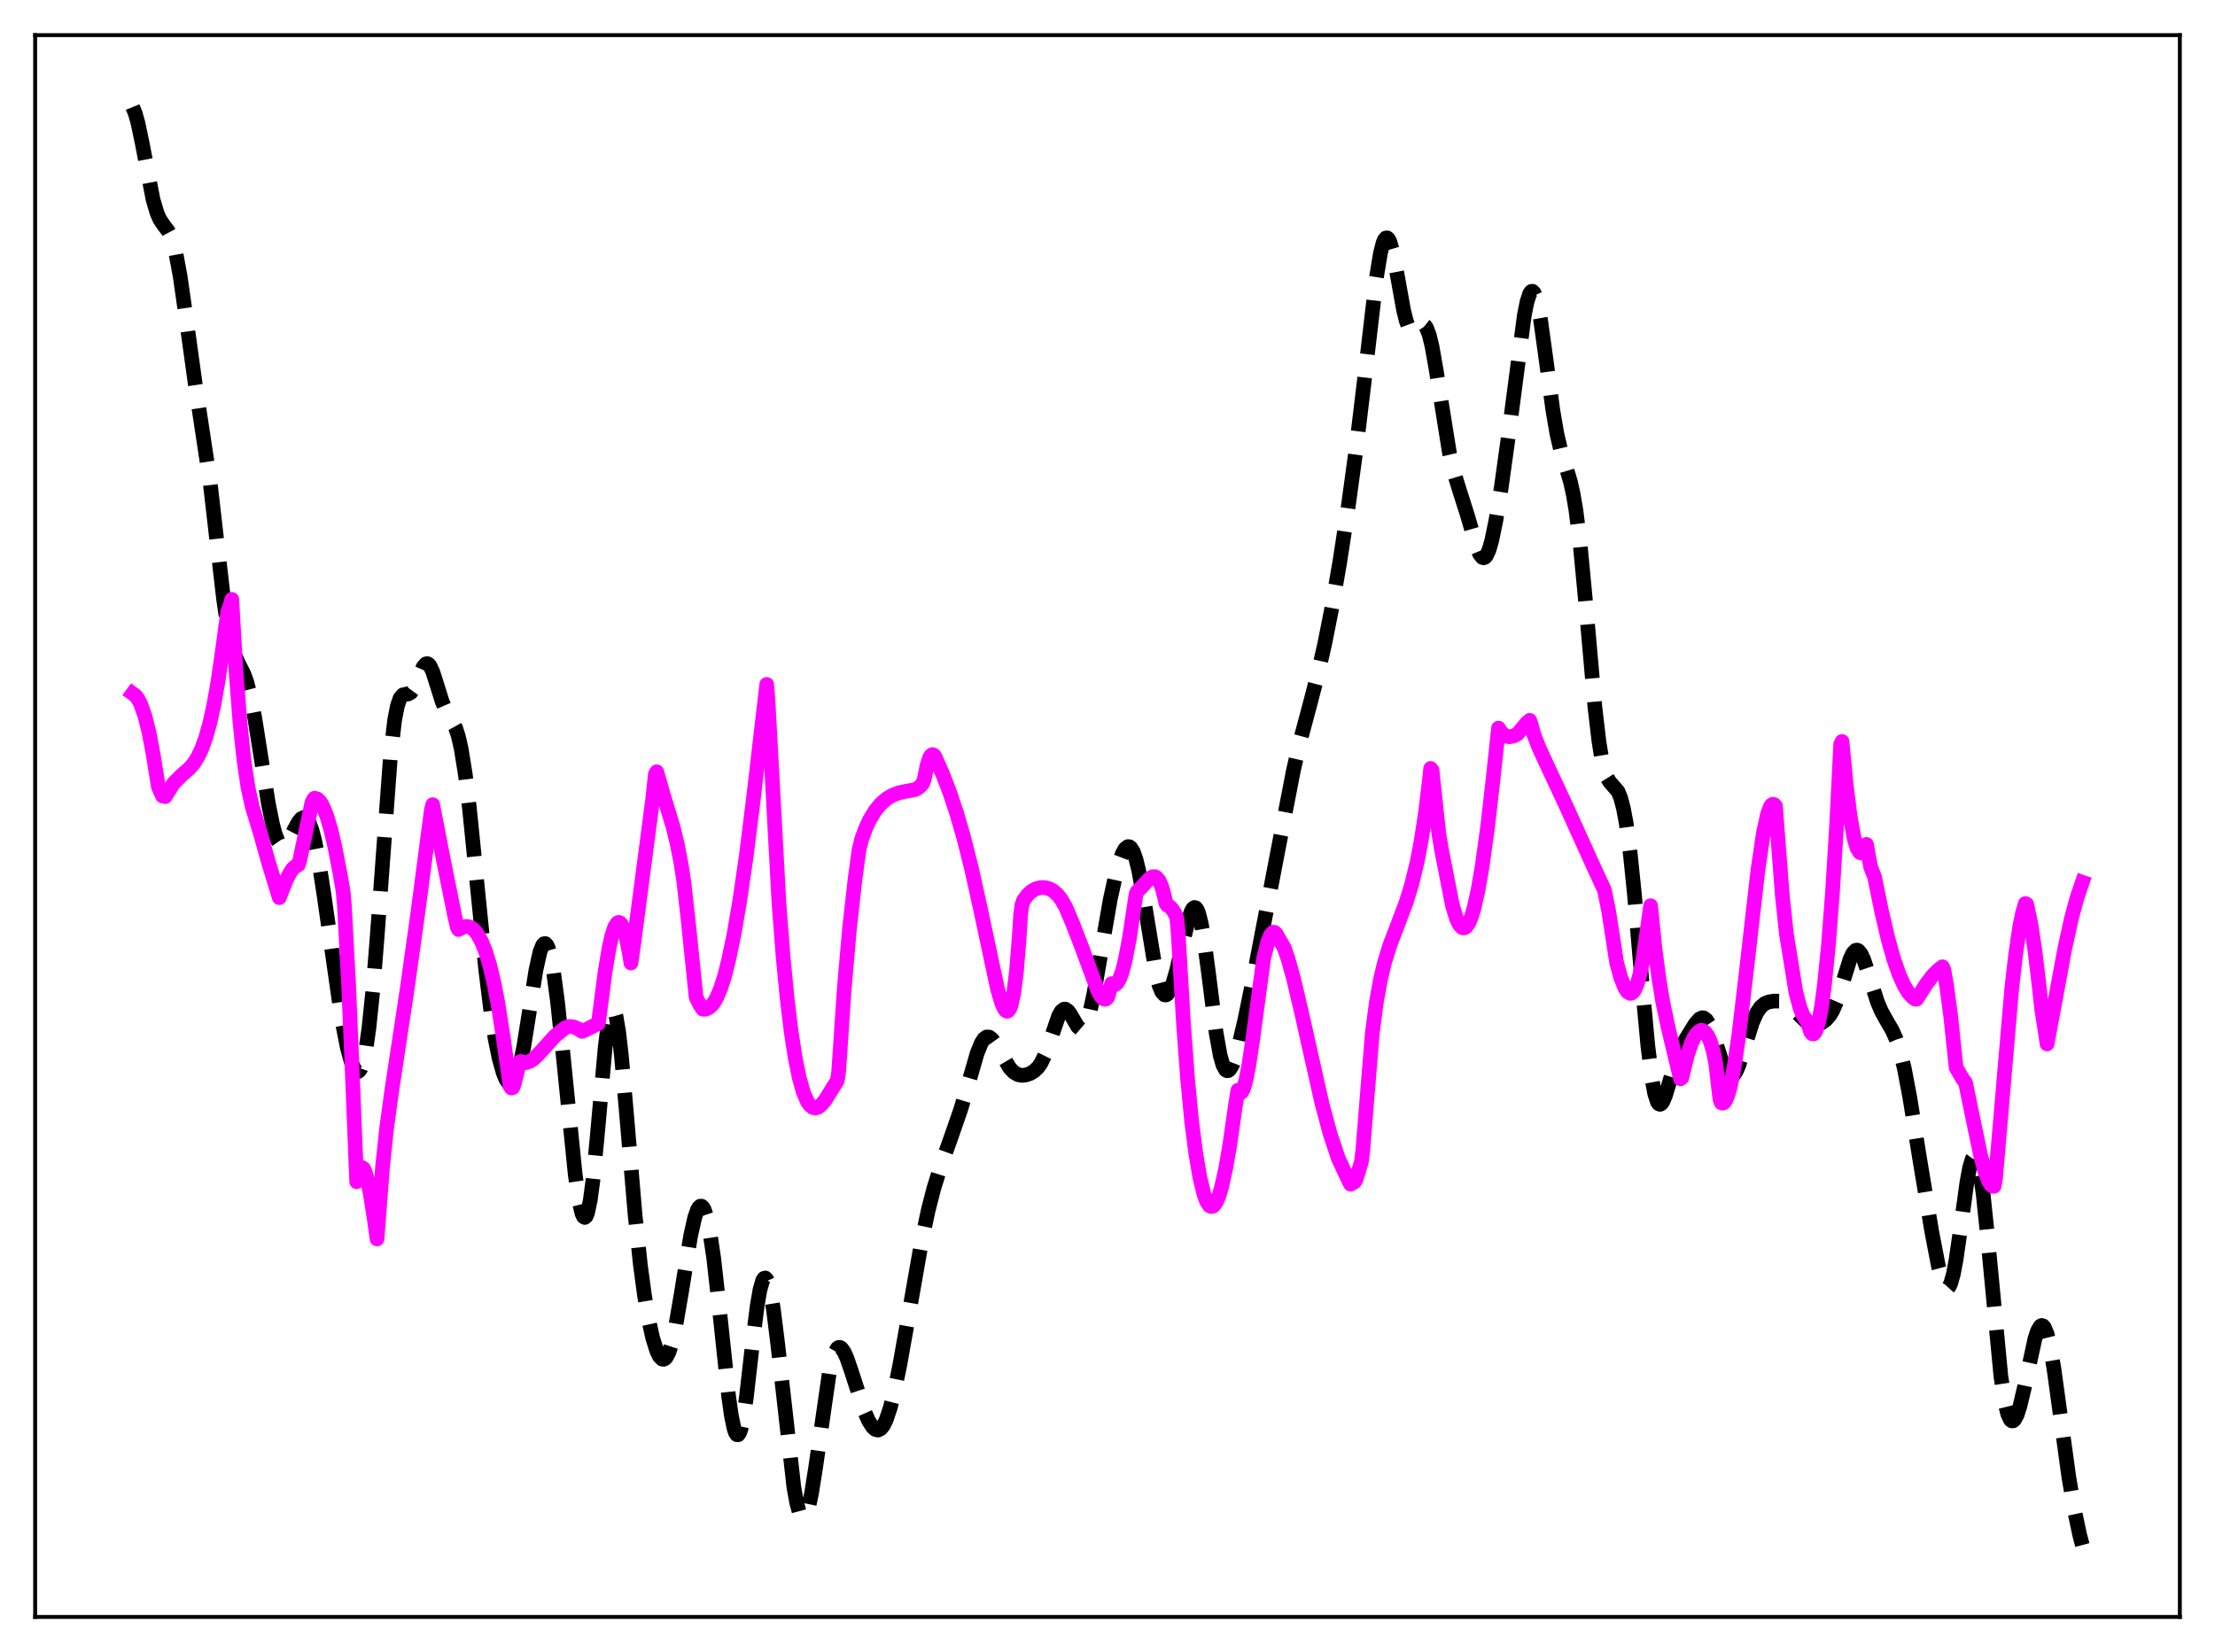 <?xml version="1.0" encoding="utf-8" standalone="no"?>
<!DOCTYPE svg PUBLIC "-//W3C//DTD SVG 1.1//EN"
  "http://www.w3.org/Graphics/SVG/1.1/DTD/svg11.dtd">
<svg xmlns:xlink="http://www.w3.org/1999/xlink" width="453.6pt" height="338.4pt" viewBox="0 0 453.6 338.4" xmlns="http://www.w3.org/2000/svg" version="1.1">
 <defs>
  <style type="text/css">*{stroke-linejoin: round; stroke-linecap: butt}</style>
 </defs>
 <g id="figure_1">
  <g id="patch_1">
   <path d="M 0 338.4 
L 453.6 338.4 
L 453.6 0 
L 0 0 
z
" style="fill: #ffffff"/>
  </g>
  <g id="axes_1">
   <g id="patch_2">
    <path d="M 7.2 331.2 
L 446.4 331.2 
L 446.4 7.2 
L 7.2 7.2 
z
" style="fill: #ffffff"/>
   </g>
   <g id="matplotlib.axis_1"/>
   <g id="matplotlib.axis_2"/>
   <g id="line2d_1">
    <path d="M 27.164 21.927 
L 27.72 23.293 
L 28.276 25.3 
L 29.11 29.282 
L 31.334 40.851 
L 32.168 43.67 
L 32.725 44.926 
L 33.559 46.171 
L 34.393 47.262 
L 34.949 48.315 
L 35.505 49.883 
L 36.061 52.089 
L 36.895 56.619 
L 38.007 64.388 
L 39.954 78.45 
L 43.012 98.661 
L 44.402 110.764 
L 45.793 122.783 
L 46.627 128.412 
L 47.461 132.327 
L 48.017 134.085 
L 48.851 135.907 
L 49.963 138.113 
L 50.519 139.641 
L 51.354 142.839 
L 52.188 147.141 
L 53.578 155.945 
L 54.968 164.64 
L 55.802 168.777 
L 56.358 170.845 
L 56.914 172.28 
L 57.471 173.068 
L 57.749 173.229 
L 58.027 173.247 
L 58.583 172.897 
L 59.139 172.132 
L 60.251 169.951 
L 61.085 168.412 
L 61.641 167.719 
L 62.197 167.441 
L 62.475 167.491 
L 62.753 167.683 
L 63.309 168.522 
L 63.866 169.99 
L 64.422 172.073 
L 65.256 176.26 
L 66.368 183.427 
L 69.983 208.777 
L 71.095 214.473 
L 71.929 217.541 
L 72.485 218.859 
L 73.041 219.485 
L 73.319 219.506 
L 73.597 219.312 
L 73.875 218.886 
L 74.431 217.273 
L 74.987 214.552 
L 75.543 210.654 
L 76.378 202.602 
L 77.212 192.201 
L 79.992 154.466 
L 80.826 147.445 
L 81.382 144.576 
L 81.939 142.985 
L 82.495 142.336 
L 83.051 142.202 
L 83.607 142.149 
L 84.163 141.831 
L 84.719 141.066 
L 85.553 139.182 
L 86.665 136.614 
L 87.221 135.985 
L 87.499 135.934 
L 87.777 136.073 
L 88.056 136.403 
L 88.612 137.574 
L 89.446 140.176 
L 90.558 143.733 
L 91.392 145.666 
L 93.338 149.165 
L 93.894 150.932 
L 94.451 153.408 
L 95.285 158.592 
L 96.119 165.431 
L 97.509 179.196 
L 99.455 198.554 
L 100.568 207.51 
L 101.402 212.809 
L 102.236 216.892 
L 103.07 219.813 
L 103.626 221.125 
L 104.182 221.895 
L 104.46 222.06 
L 104.738 222.067 
L 105.016 221.91 
L 105.294 221.583 
L 105.85 220.405 
L 106.406 218.529 
L 107.241 214.501 
L 108.353 207.532 
L 109.743 198.748 
L 110.577 194.989 
L 111.133 193.598 
L 111.411 193.299 
L 111.689 193.28 
L 111.967 193.547 
L 112.245 194.101 
L 112.802 196.06 
L 113.358 199.088 
L 114.192 205.35 
L 115.304 215.927 
L 117.806 240.694 
L 118.64 246.341 
L 119.197 248.604 
L 119.475 249.189 
L 119.753 249.377 
L 120.031 249.15 
L 120.309 248.498 
L 120.865 245.929 
L 121.421 241.788 
L 122.255 233.292 
L 123.923 214.608 
L 124.479 210.154 
L 125.036 207.444 
L 125.314 206.835 
L 125.592 206.747 
L 125.87 207.182 
L 126.148 208.125 
L 126.704 211.423 
L 127.26 216.303 
L 128.372 228.969 
L 130.04 248.692 
L 131.152 259.196 
L 131.987 265.377 
L 132.821 270.267 
L 133.655 274.029 
L 134.489 276.712 
L 135.045 277.843 
L 135.601 278.39 
L 135.879 278.433 
L 136.157 278.316 
L 136.435 278.037 
L 136.991 276.984 
L 137.548 275.271 
L 138.382 271.566 
L 139.494 265.075 
L 141.44 253.085 
L 142.274 249.378 
L 142.83 247.798 
L 143.108 247.322 
L 143.386 247.074 
L 143.665 247.063 
L 143.943 247.295 
L 144.221 247.775 
L 144.777 249.473 
L 145.333 252.13 
L 146.167 257.776 
L 147.279 267.716 
L 149.225 286.127 
L 149.782 290.02 
L 150.338 292.681 
L 150.616 293.472 
L 150.894 293.877 
L 151.172 293.887 
L 151.45 293.502 
L 151.728 292.73 
L 152.284 290.104 
L 152.84 286.26 
L 154.23 274.093 
L 155.064 267.471 
L 155.62 264.236 
L 156.177 262.288 
L 156.455 261.847 
L 156.733 261.772 
L 157.011 262.057 
L 157.289 262.692 
L 157.845 264.937 
L 158.401 268.323 
L 159.235 275.025 
L 162.572 304.629 
L 163.128 307.712 
L 163.684 309.8 
L 164.24 310.81 
L 164.518 310.898 
L 164.796 310.708 
L 165.074 310.245 
L 165.63 308.539 
L 166.186 305.913 
L 167.02 300.661 
L 169.801 281.378 
L 170.357 278.867 
L 170.913 277.125 
L 171.469 276.178 
L 171.747 275.995 
L 172.025 275.992 
L 172.303 276.157 
L 172.859 276.92 
L 173.415 278.15 
L 174.249 280.566 
L 177.03 289.113 
L 177.864 291.001 
L 178.698 292.311 
L 179.254 292.798 
L 179.81 292.928 
L 180.366 292.656 
L 180.923 291.953 
L 181.479 290.818 
L 182.313 288.349 
L 183.147 285.053 
L 184.259 279.652 
L 185.927 270.262 
L 188.708 254.407 
L 190.098 247.841 
L 191.21 243.518 
L 192.6 239.023 
L 194.825 232.782 
L 196.771 227.167 
L 198.161 222.466 
L 200.108 215.734 
L 200.942 213.676 
L 201.498 212.81 
L 202.054 212.4 
L 202.61 212.439 
L 203.166 212.87 
L 204 214.045 
L 206.781 218.761 
L 207.615 219.625 
L 208.449 220.121 
L 209.283 220.278 
L 210.117 220.179 
L 210.951 219.891 
L 211.786 219.39 
L 212.62 218.574 
L 213.176 217.772 
L 214.01 216.063 
L 214.844 213.77 
L 216.79 208.099 
L 217.346 207.13 
L 217.903 206.704 
L 218.181 206.703 
L 218.737 207.09 
L 219.293 207.886 
L 220.683 210.281 
L 221.239 210.758 
L 221.517 210.786 
L 221.795 210.65 
L 222.073 210.342 
L 222.629 209.193 
L 223.185 207.36 
L 224.02 203.523 
L 225.41 195.459 
L 227.356 184.285 
L 228.468 179.2 
L 229.302 176.268 
L 229.858 174.817 
L 230.415 173.842 
L 230.971 173.415 
L 231.249 173.427 
L 231.527 173.6 
L 232.083 174.462 
L 232.639 176.038 
L 233.195 178.319 
L 234.029 182.86 
L 236.81 199.758 
L 237.366 201.841 
L 237.922 203.187 
L 238.478 203.782 
L 238.756 203.806 
L 239.034 203.657 
L 239.59 202.877 
L 240.146 201.534 
L 240.98 198.667 
L 242.371 192.517 
L 243.483 187.979 
L 244.039 186.499 
L 244.317 186.067 
L 244.595 185.877 
L 244.873 185.951 
L 245.151 186.307 
L 245.429 186.952 
L 245.985 189.1 
L 246.541 192.281 
L 247.375 198.46 
L 249.044 211.548 
L 249.878 216.187 
L 250.434 218.14 
L 250.99 219.153 
L 251.268 219.325 
L 251.546 219.291 
L 251.824 219.068 
L 252.38 218.134 
L 252.936 216.679 
L 253.77 213.796 
L 254.883 209.084 
L 256.829 199.615 
L 262.39 170.644 
L 264.892 157.717 
L 266.282 151.686 
L 268.229 144.396 
L 269.897 137.976 
L 271.287 131.852 
L 272.677 124.841 
L 274.346 115.258 
L 276.014 104.384 
L 277.682 92.186 
L 279.351 78.342 
L 281.853 56.967 
L 282.687 51.884 
L 283.243 49.732 
L 283.521 49.092 
L 283.799 48.754 
L 284.077 48.723 
L 284.355 48.992 
L 284.633 49.551 
L 285.189 51.445 
L 286.024 55.7 
L 287.414 63.425 
L 287.97 65.702 
L 288.526 67.182 
L 289.082 67.835 
L 289.36 67.887 
L 289.916 67.592 
L 291.028 66.58 
L 291.306 66.491 
L 291.585 66.543 
L 291.863 66.765 
L 292.141 67.18 
L 292.697 68.638 
L 293.253 70.933 
L 294.087 75.657 
L 296.867 93.031 
L 297.701 96.574 
L 298.814 100.224 
L 300.482 105.465 
L 302.428 112.124 
L 302.984 113.443 
L 303.54 114.167 
L 303.818 114.261 
L 304.097 114.159 
L 304.375 113.856 
L 304.931 112.654 
L 305.487 110.716 
L 306.321 106.684 
L 307.433 99.874 
L 309.101 87.887 
L 312.16 64.564 
L 312.716 61.797 
L 313.272 60.107 
L 313.55 59.721 
L 313.828 59.657 
L 314.106 59.916 
L 314.384 60.49 
L 314.94 62.527 
L 315.496 65.589 
L 316.609 73.657 
L 317.999 84.011 
L 318.833 88.882 
L 319.667 92.446 
L 320.779 95.923 
L 321.613 98.726 
L 322.169 101.231 
L 322.726 104.519 
L 323.56 111.175 
L 324.672 122.896 
L 326.618 144.884 
L 327.452 151.96 
L 328.008 155.381 
L 328.564 157.781 
L 329.121 159.309 
L 329.677 160.2 
L 331.345 162.106 
L 331.901 163.478 
L 332.457 165.592 
L 333.013 168.578 
L 333.847 174.797 
L 334.681 182.921 
L 336.35 202.288 
L 337.462 214.3 
L 338.296 221.017 
L 338.852 224.003 
L 339.408 225.713 
L 339.686 226.103 
L 339.964 226.207 
L 340.242 226.05 
L 340.52 225.665 
L 341.077 224.356 
L 342.189 220.635 
L 343.301 217.012 
L 344.135 214.924 
L 345.247 212.801 
L 347.194 209.66 
L 348.028 208.722 
L 348.584 208.469 
L 348.862 208.494 
L 349.418 208.888 
L 349.974 209.746 
L 350.53 211.03 
L 351.364 213.544 
L 353.032 218.715 
L 353.589 219.839 
L 354.145 220.45 
L 354.423 220.542 
L 354.701 220.487 
L 354.979 220.284 
L 355.535 219.465 
L 356.091 218.172 
L 357.203 214.701 
L 358.871 209.416 
L 359.706 207.532 
L 360.54 206.284 
L 361.374 205.57 
L 362.208 205.227 
L 363.32 205.05 
L 364.432 205.065 
L 365.266 205.247 
L 366.101 205.637 
L 366.935 206.28 
L 368.325 207.741 
L 369.715 209.131 
L 370.549 209.663 
L 371.383 209.878 
L 372.218 209.819 
L 373.052 209.511 
L 373.886 208.929 
L 374.72 207.983 
L 375.276 207.067 
L 376.11 205.156 
L 377.222 201.713 
L 378.891 196.382 
L 379.447 195.236 
L 380.003 194.662 
L 380.281 194.61 
L 380.559 194.716 
L 381.115 195.381 
L 381.671 196.577 
L 382.505 199.058 
L 384.452 205.186 
L 385.286 207.15 
L 386.398 209.139 
L 387.51 211.055 
L 388.344 212.939 
L 389.178 215.535 
L 390.012 219.019 
L 391.125 224.931 
L 393.071 237.051 
L 395.573 252.142 
L 396.964 259.384 
L 397.798 262.491 
L 398.354 263.634 
L 398.632 263.854 
L 398.91 263.817 
L 399.188 263.51 
L 399.466 262.929 
L 400.022 260.956 
L 400.578 257.991 
L 401.412 252.206 
L 402.803 242.113 
L 403.359 239.136 
L 403.915 237.319 
L 404.193 236.931 
L 404.471 236.918 
L 404.749 237.292 
L 405.027 238.054 
L 405.583 240.709 
L 406.139 244.731 
L 406.973 252.749 
L 409.754 281.92 
L 410.588 287.347 
L 411.144 289.615 
L 411.7 290.819 
L 411.978 291.046 
L 412.256 291.039 
L 412.534 290.814 
L 413.09 289.77 
L 413.646 288.053 
L 414.48 284.566 
L 416.705 274.294 
L 417.261 272.603 
L 417.817 271.652 
L 418.095 271.498 
L 418.373 271.573 
L 418.651 271.885 
L 419.207 273.218 
L 419.763 275.453 
L 420.597 280.22 
L 421.988 290.345 
L 423.656 302.475 
L 424.768 309.12 
L 425.88 314.371 
L 426.436 316.473 
L 426.436 316.473 
" clip-path="url(#pdb7ab422cf)" style="fill: none; stroke-dasharray: 11.1,4.8; stroke-dashoffset: 0; stroke: #000000; stroke-width: 3"/>
   </g>
   <g id="line2d_2">
    <path d="M 27.164 142.064 
L 27.72 142.465 
L 28.276 143.197 
L 28.832 144.282 
L 29.666 146.637 
L 30.5 149.949 
L 31.334 154.326 
L 32.446 161.222 
L 33.281 163.051 
L 33.837 163.174 
L 35.505 160.49 
L 37.173 158.808 
L 38.842 157.352 
L 39.676 156.371 
L 40.51 155.056 
L 41.344 153.29 
L 42.178 150.952 
L 43.012 147.931 
L 43.846 144.099 
L 44.68 139.333 
L 45.515 133.497 
L 46.627 125.338 
L 47.183 123.807 
L 47.461 122.764 
L 48.295 136.981 
L 49.129 147.85 
L 49.963 155.794 
L 50.797 161.355 
L 51.632 165.162 
L 52.466 167.902 
L 53.3 170.621 
L 54.968 176.571 
L 57.193 183.87 
L 58.583 180.322 
L 59.417 178.712 
L 59.973 177.919 
L 60.529 177.427 
L 61.085 177.152 
L 61.363 176.335 
L 63.866 164.424 
L 64.144 163.815 
L 64.422 163.489 
L 64.978 163.65 
L 65.534 164.189 
L 66.09 165.098 
L 66.924 167.149 
L 67.758 169.964 
L 68.592 173.508 
L 69.705 179.295 
L 70.261 182.579 
L 70.539 185.632 
L 71.373 201.341 
L 72.207 221.356 
L 73.041 242.052 
L 73.597 239.769 
L 73.875 239.256 
L 74.153 239.14 
L 74.431 239.348 
L 74.709 239.881 
L 75.265 241.739 
L 75.822 244.474 
L 76.656 249.754 
L 77.212 253.775 
L 78.324 239.19 
L 79.158 231.231 
L 80.27 223.096 
L 83.329 202.942 
L 85.553 187.119 
L 88.334 165.903 
L 88.612 164.824 
L 90.836 176.3 
L 93.06 187.369 
L 93.616 189.843 
L 93.894 190.401 
L 95.007 189.826 
L 95.563 189.757 
L 96.119 189.86 
L 96.675 190.15 
L 97.231 190.643 
L 97.787 191.353 
L 98.621 192.864 
L 99.455 194.962 
L 100.289 197.712 
L 101.124 201.188 
L 101.958 205.469 
L 103.07 212.597 
L 104.46 222.512 
L 104.738 222.873 
L 105.016 222.768 
L 105.294 222.034 
L 106.406 217.535 
L 106.685 217.415 
L 107.241 217.635 
L 107.797 217.652 
L 108.631 217.348 
L 109.465 216.738 
L 110.855 215.307 
L 113.636 212.218 
L 115.582 210.629 
L 116.138 210.358 
L 116.694 210.254 
L 117.528 210.366 
L 118.362 210.73 
L 119.197 211.262 
L 119.753 211.03 
L 122.533 209.653 
L 123.923 198.978 
L 124.757 194.02 
L 125.314 191.578 
L 125.87 189.91 
L 126.426 189.057 
L 126.704 188.928 
L 126.982 189.034 
L 127.26 189.335 
L 127.816 190.572 
L 128.372 192.622 
L 128.928 195.523 
L 129.206 197.261 
L 129.762 193.418 
L 133.655 163.757 
L 134.211 158.549 
L 134.489 158.085 
L 135.879 162.92 
L 137.826 169.352 
L 138.66 172.758 
L 139.494 177.032 
L 140.05 180.695 
L 140.884 188.129 
L 142.552 204.273 
L 143.386 205.941 
L 143.943 206.72 
L 144.499 206.716 
L 145.055 206.482 
L 145.611 206.053 
L 146.167 205.385 
L 146.723 204.453 
L 147.557 202.511 
L 148.391 199.89 
L 149.225 196.598 
L 150.338 191.222 
L 151.45 184.745 
L 152.84 175.225 
L 154.23 164.074 
L 157.011 140.191 
L 157.289 143.754 
L 159.513 184.91 
L 160.347 195.739 
L 161.181 204.412 
L 162.015 211.315 
L 162.85 216.717 
L 163.684 220.794 
L 164.518 223.742 
L 165.352 225.661 
L 165.908 226.44 
L 166.464 226.866 
L 167.02 226.962 
L 167.576 226.781 
L 168.132 226.357 
L 168.967 225.355 
L 170.357 223.127 
L 171.469 221.346 
L 171.747 219.523 
L 172.859 202.92 
L 173.971 190.126 
L 175.084 180.22 
L 175.918 174.058 
L 176.474 171.831 
L 177.308 169.577 
L 178.142 167.804 
L 179.254 165.999 
L 180.366 164.665 
L 181.479 163.682 
L 182.591 162.978 
L 183.981 162.415 
L 185.371 162.113 
L 187.318 161.76 
L 187.874 161.513 
L 188.43 161.065 
L 188.986 160.406 
L 189.264 159.654 
L 189.82 156.888 
L 190.376 155.18 
L 190.654 154.747 
L 190.932 154.557 
L 191.21 154.658 
L 191.488 155.007 
L 193.157 158.835 
L 194.547 162.468 
L 195.937 166.663 
L 197.327 171.459 
L 198.995 178.073 
L 200.942 186.919 
L 204.278 202.57 
L 205.112 205.406 
L 205.669 206.641 
L 205.947 206.998 
L 206.225 207.143 
L 206.503 207.015 
L 206.781 206.62 
L 207.059 205.911 
L 207.615 203.304 
L 208.171 198.804 
L 208.727 191.882 
L 209.005 187.349 
L 209.283 185.358 
L 209.561 184.502 
L 210.395 183.332 
L 211.229 182.564 
L 212.064 182.08 
L 213.176 181.793 
L 214.01 181.809 
L 214.844 182.028 
L 215.678 182.477 
L 216.512 183.2 
L 217.346 184.256 
L 218.181 185.707 
L 219.571 188.937 
L 221.517 193.976 
L 224.854 203.006 
L 225.41 204.004 
L 225.966 204.593 
L 226.244 204.689 
L 226.522 204.619 
L 226.8 204.349 
L 227.356 202.56 
L 227.634 201.483 
L 228.19 201.679 
L 228.468 201.604 
L 228.746 201.371 
L 229.302 200.441 
L 229.858 198.893 
L 230.415 196.725 
L 231.249 192.4 
L 232.083 186.882 
L 232.639 183.192 
L 232.917 182.558 
L 233.751 181.757 
L 235.419 179.929 
L 235.975 179.592 
L 236.532 179.568 
L 236.81 179.708 
L 237.366 180.373 
L 237.922 181.651 
L 238.478 183.675 
L 238.756 185.012 
L 239.034 185.41 
L 239.59 185.741 
L 240.146 186.358 
L 240.702 187.316 
L 240.98 187.939 
L 241.258 190.904 
L 242.371 209.855 
L 243.205 221.058 
L 244.039 229.773 
L 244.873 236.215 
L 245.707 241.142 
L 246.541 244.595 
L 247.097 246.09 
L 247.653 246.932 
L 247.931 247.113 
L 248.209 247.138 
L 248.488 247.012 
L 249.044 246.309 
L 249.6 245.009 
L 250.156 243.155 
L 250.99 239.407 
L 251.824 234.612 
L 252.936 226.863 
L 253.492 223.32 
L 253.77 223.778 
L 254.048 223.863 
L 254.326 223.63 
L 254.605 223.085 
L 255.161 221.181 
L 255.717 218.355 
L 256.551 212.799 
L 258.775 196.34 
L 259.609 192.974 
L 260.165 191.579 
L 260.721 190.956 
L 261 190.965 
L 261.278 191.197 
L 262.946 194.073 
L 263.78 196.439 
L 264.892 200.413 
L 266.56 207.513 
L 270.731 226.088 
L 272.399 232.271 
L 274.068 237.273 
L 276.292 242.05 
L 276.57 242.557 
L 277.404 242.082 
L 277.682 241.639 
L 278.794 237.971 
L 279.072 235.713 
L 281.019 211.696 
L 281.853 205.352 
L 282.687 200.715 
L 283.521 197.187 
L 284.633 193.576 
L 286.302 189.223 
L 287.97 184.799 
L 289.082 181.187 
L 290.194 176.611 
L 291.028 172.266 
L 291.863 166.855 
L 292.697 160.056 
L 292.975 157.403 
L 293.253 157.737 
L 294.643 170.684 
L 295.199 174.048 
L 297.423 185.391 
L 298.258 188.153 
L 298.814 189.334 
L 299.37 189.968 
L 299.648 190.073 
L 299.926 190.045 
L 300.204 189.879 
L 300.76 189.11 
L 301.316 187.8 
L 301.872 185.957 
L 302.706 182.21 
L 303.54 177.347 
L 304.653 169.271 
L 305.765 159.533 
L 306.877 149.138 
L 307.433 149.979 
L 307.989 150.517 
L 308.545 150.818 
L 309.101 150.911 
L 309.935 150.765 
L 310.77 150.326 
L 312.716 148.006 
L 313.272 147.553 
L 313.55 148.358 
L 314.106 150.439 
L 315.218 153.283 
L 316.887 156.891 
L 320.779 165.225 
L 326.34 177.521 
L 328.564 182.316 
L 329.399 186.436 
L 329.955 189.958 
L 331.067 197.202 
L 331.901 200.238 
L 332.735 202.337 
L 333.291 203.163 
L 333.847 203.476 
L 334.125 203.417 
L 334.403 203.213 
L 334.681 202.863 
L 335.238 201.646 
L 335.794 199.721 
L 336.35 197.039 
L 337.184 191.498 
L 338.018 185.522 
L 338.852 193.778 
L 339.686 200.236 
L 340.52 205.28 
L 341.633 210.535 
L 344.135 220.979 
L 344.413 220.771 
L 345.525 216.199 
L 346.359 213.708 
L 346.915 212.516 
L 347.472 211.682 
L 348.028 211.185 
L 348.306 211.048 
L 348.584 211.053 
L 349.14 211.397 
L 349.696 212.109 
L 350.252 213.306 
L 350.808 215.137 
L 351.364 217.848 
L 352.198 225.08 
L 352.476 225.873 
L 352.754 225.975 
L 353.032 225.852 
L 353.311 225.532 
L 353.867 224.252 
L 354.423 222.19 
L 355.257 217.766 
L 356.091 211.972 
L 357.481 200.266 
L 359.984 178.294 
L 361.096 170.752 
L 361.93 166.883 
L 362.486 165.342 
L 362.764 164.918 
L 363.042 164.732 
L 363.32 164.805 
L 363.598 165.129 
L 364.988 183.379 
L 365.823 191.24 
L 367.769 203.252 
L 368.603 206.414 
L 369.159 207.812 
L 369.715 208.714 
L 369.993 209.025 
L 370.827 211.426 
L 371.105 211.748 
L 371.383 211.78 
L 371.661 211.511 
L 371.94 210.957 
L 372.496 209.024 
L 373.052 205.978 
L 373.608 201.825 
L 374.442 193.509 
L 375.276 182.621 
L 376.11 169.006 
L 376.944 152.465 
L 377.222 151.88 
L 378.057 160.651 
L 378.891 167.301 
L 379.725 171.836 
L 380.281 173.687 
L 380.837 174.606 
L 381.115 174.709 
L 381.393 174.595 
L 381.671 174.238 
L 382.227 172.956 
L 383.061 177.533 
L 383.617 178.976 
L 383.895 179.656 
L 385.286 186.494 
L 386.676 192.439 
L 387.788 196.383 
L 388.9 199.586 
L 390.012 202.03 
L 390.847 203.364 
L 391.681 204.285 
L 392.237 204.682 
L 392.515 204.651 
L 394.461 201.568 
L 395.851 199.749 
L 396.964 198.659 
L 397.798 198.03 
L 398.076 198.663 
L 398.632 201.828 
L 399.466 208.083 
L 400.578 218.688 
L 401.968 221.049 
L 402.524 221.803 
L 403.637 227.259 
L 405.583 236.605 
L 406.417 239.773 
L 407.251 241.996 
L 407.807 242.81 
L 408.085 242.983 
L 408.363 242.986 
L 408.641 241.49 
L 411.978 202.446 
L 412.812 195.19 
L 413.646 189.625 
L 414.202 186.927 
L 414.758 185.074 
L 415.037 185.204 
L 415.871 189.153 
L 416.705 194.557 
L 417.539 201.567 
L 418.095 206.578 
L 419.207 213.839 
L 420.597 206.412 
L 422.822 194.374 
L 424.212 188.062 
L 425.324 183.933 
L 426.436 180.707 
L 426.436 180.707 
" clip-path="url(#pdb7ab422cf)" style="fill: none; stroke: #ff00ff; stroke-width: 3; stroke-linecap: square"/>
   </g>
   <g id="patch_3">
    <path d="M 7.2 331.2 
L 7.2 7.2 
" style="fill: none; stroke: #000000; stroke-width: 0.8; stroke-linejoin: miter; stroke-linecap: square"/>
   </g>
   <g id="patch_4">
    <path d="M 446.4 331.2 
L 446.4 7.2 
" style="fill: none; stroke: #000000; stroke-width: 0.8; stroke-linejoin: miter; stroke-linecap: square"/>
   </g>
   <g id="patch_5">
    <path d="M 7.2 331.2 
L 446.4 331.2 
" style="fill: none; stroke: #000000; stroke-width: 0.8; stroke-linejoin: miter; stroke-linecap: square"/>
   </g>
   <g id="patch_6">
    <path d="M 7.2 7.2 
L 446.4 7.2 
" style="fill: none; stroke: #000000; stroke-width: 0.8; stroke-linejoin: miter; stroke-linecap: square"/>
   </g>
  </g>
 </g>
 <defs>
  <clipPath id="pdb7ab422cf">
   <rect x="7.2" y="7.2" width="439.2" height="324"/>
  </clipPath>
 </defs>
</svg>
